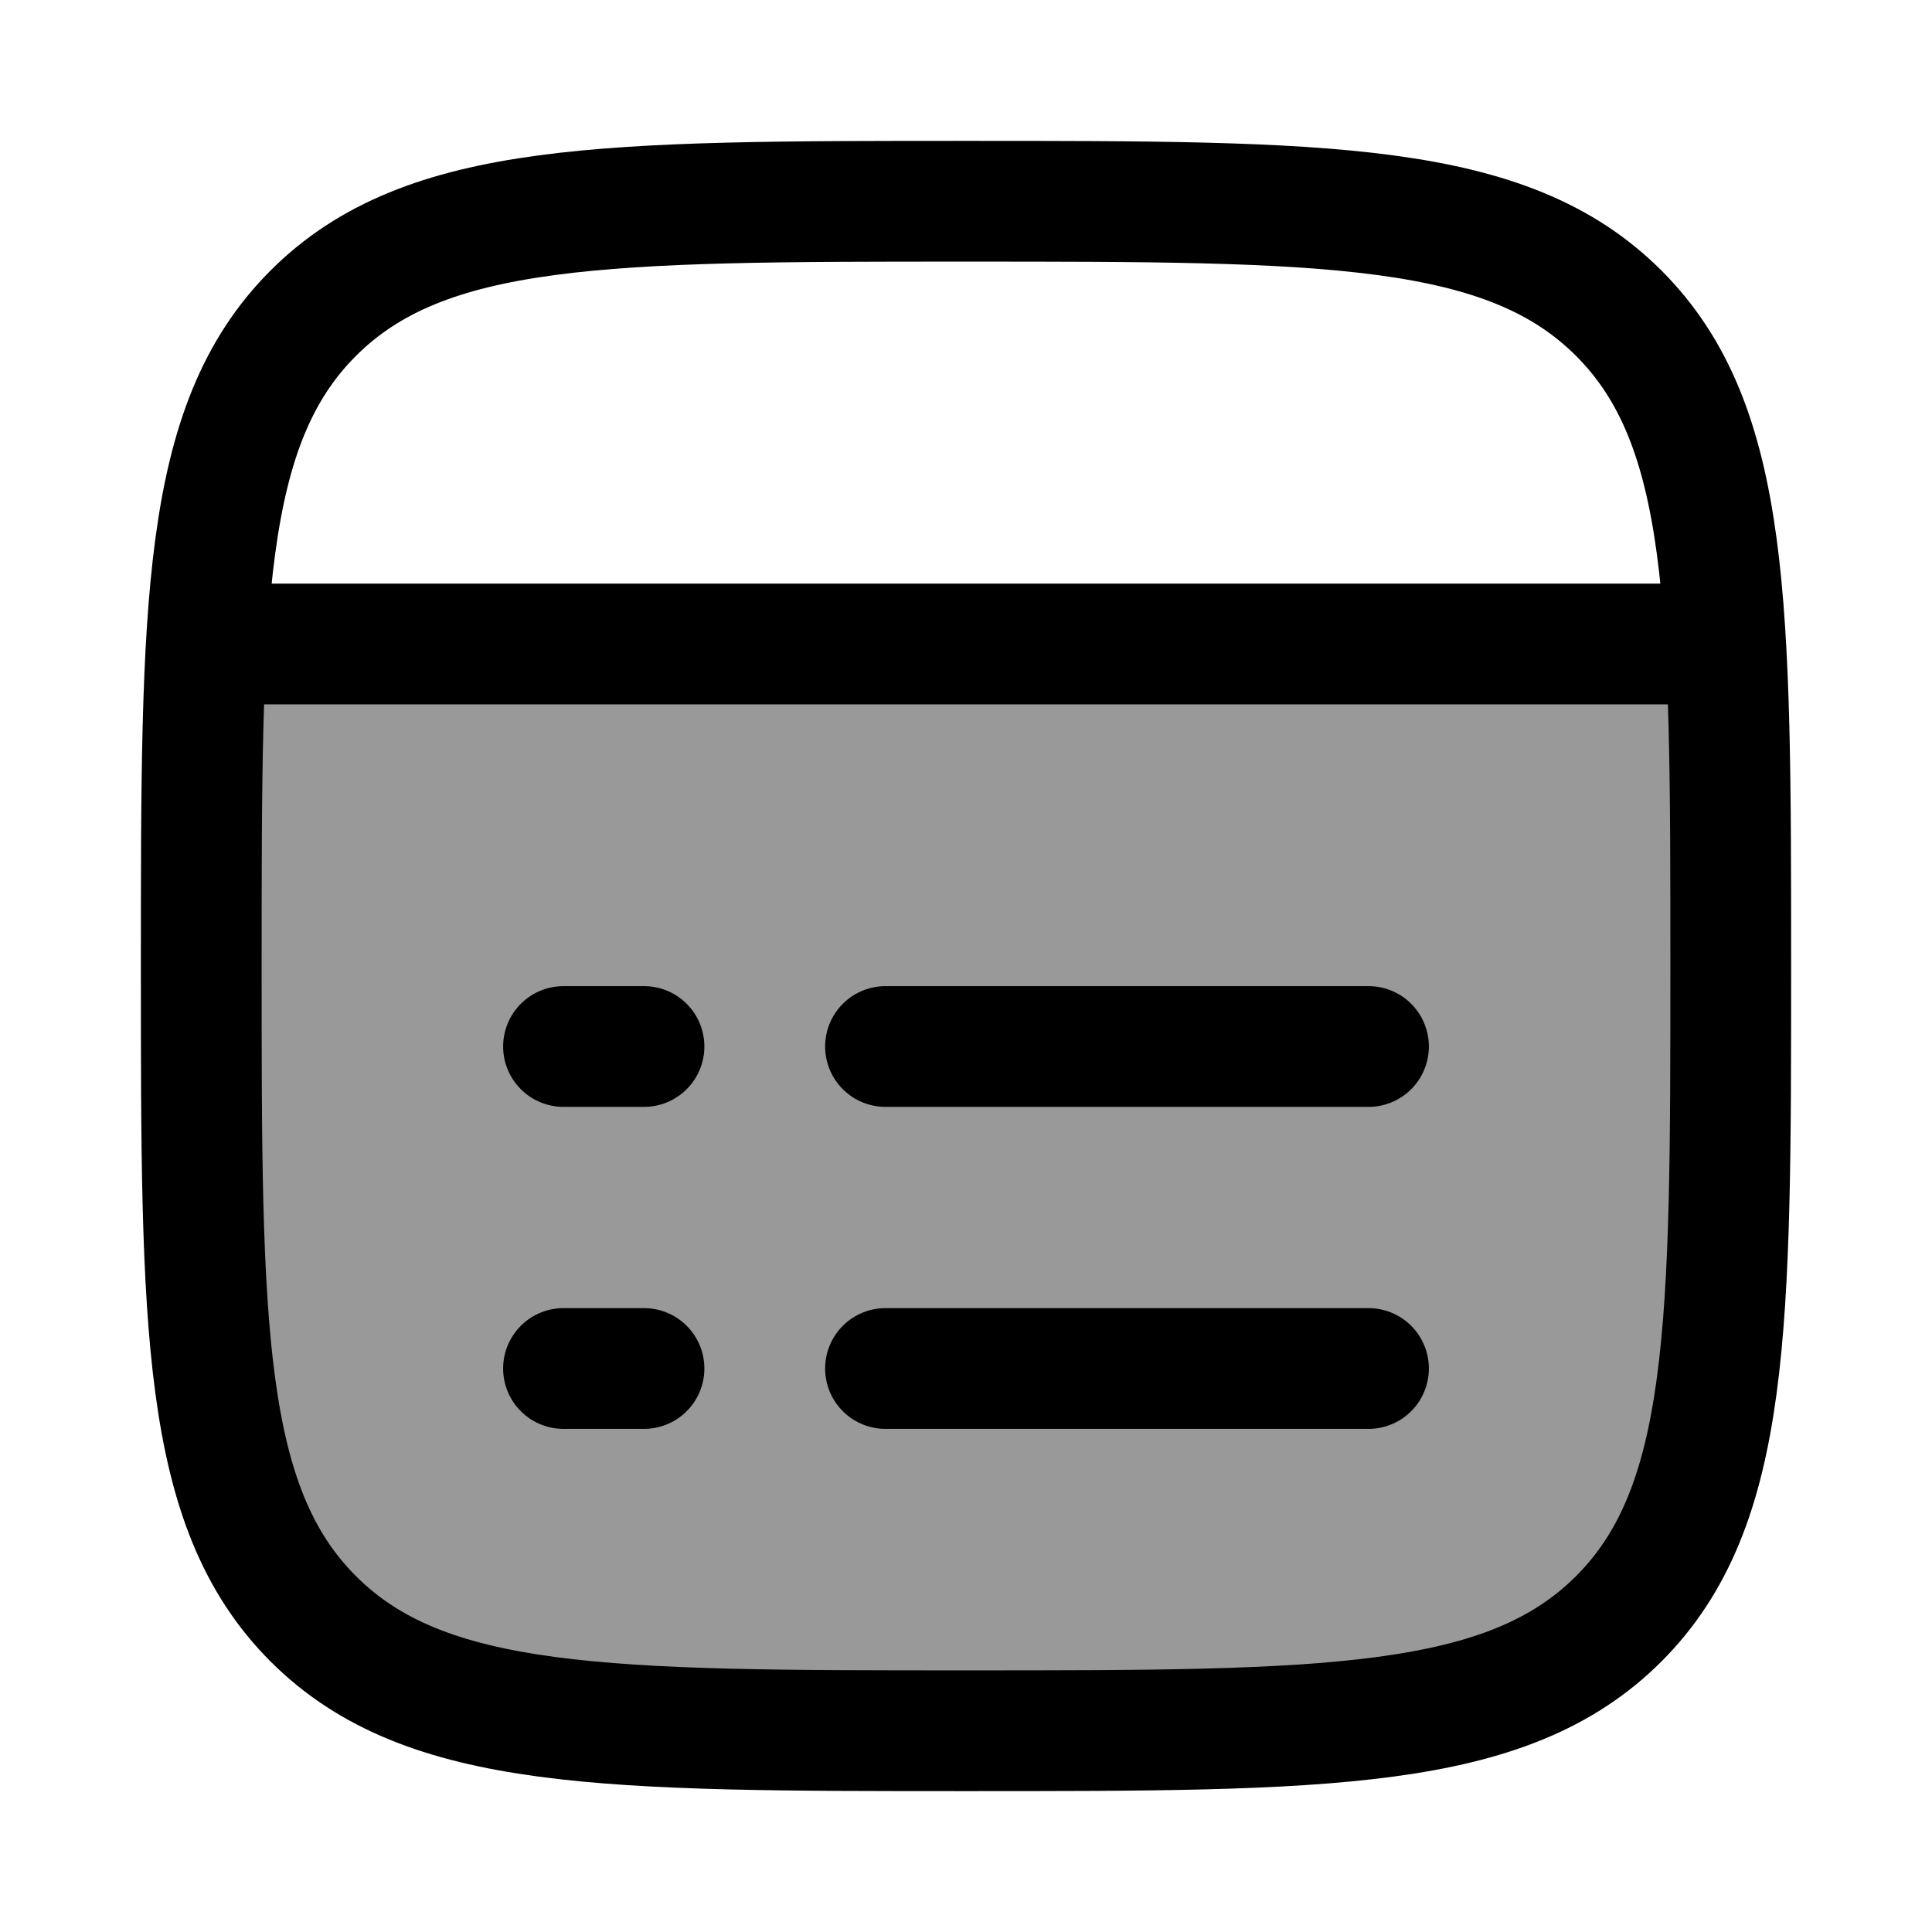 <svg width="24" height="24" viewBox="0 0 24 24" fill="none" xmlns="http://www.w3.org/2000/svg">
    <path opacity="0.4" d="M3.891 20.109C5.282 21.5 7.522 21.5 12 21.5C16.478 21.5 18.718 21.5 20.109 20.109C21.5 18.718 21.5 16.478 21.5 12C21.5 10.151 21.5 8.684 21.402 7.5H2.598C2.5 8.684 2.5 10.151 2.5 12C2.5 16.478 2.5 18.718 3.891 20.109Z" fill="currentColor"/>
    <path d="M2.5 12C2.5 7.522 2.5 5.282 3.891 3.891C5.283 2.5 7.522 2.5 12 2.5C16.479 2.5 18.718 2.5 20.109 3.891C21.5 5.282 21.5 7.522 21.5 12C21.5 16.478 21.5 18.717 20.109 20.109C18.718 21.5 16.479 21.5 12 21.5C7.522 21.5 5.283 21.5 3.891 20.109C2.5 18.717 2.5 16.478 2.5 12Z" stroke="currentColor" stroke-width="1.5"/>
    <path d="M2.5 8H21.5" stroke="currentColor" stroke-width="1.5" stroke-linejoin="round"/>
    <path d="M11 17H17M7 17H8" stroke="currentColor" stroke-width="1.5" stroke-linecap="round" stroke-linejoin="round"/>
    <path d="M11 13H17M7 13H8" stroke="currentColor" stroke-width="1.5" stroke-linecap="round" stroke-linejoin="round"/>
</svg>
